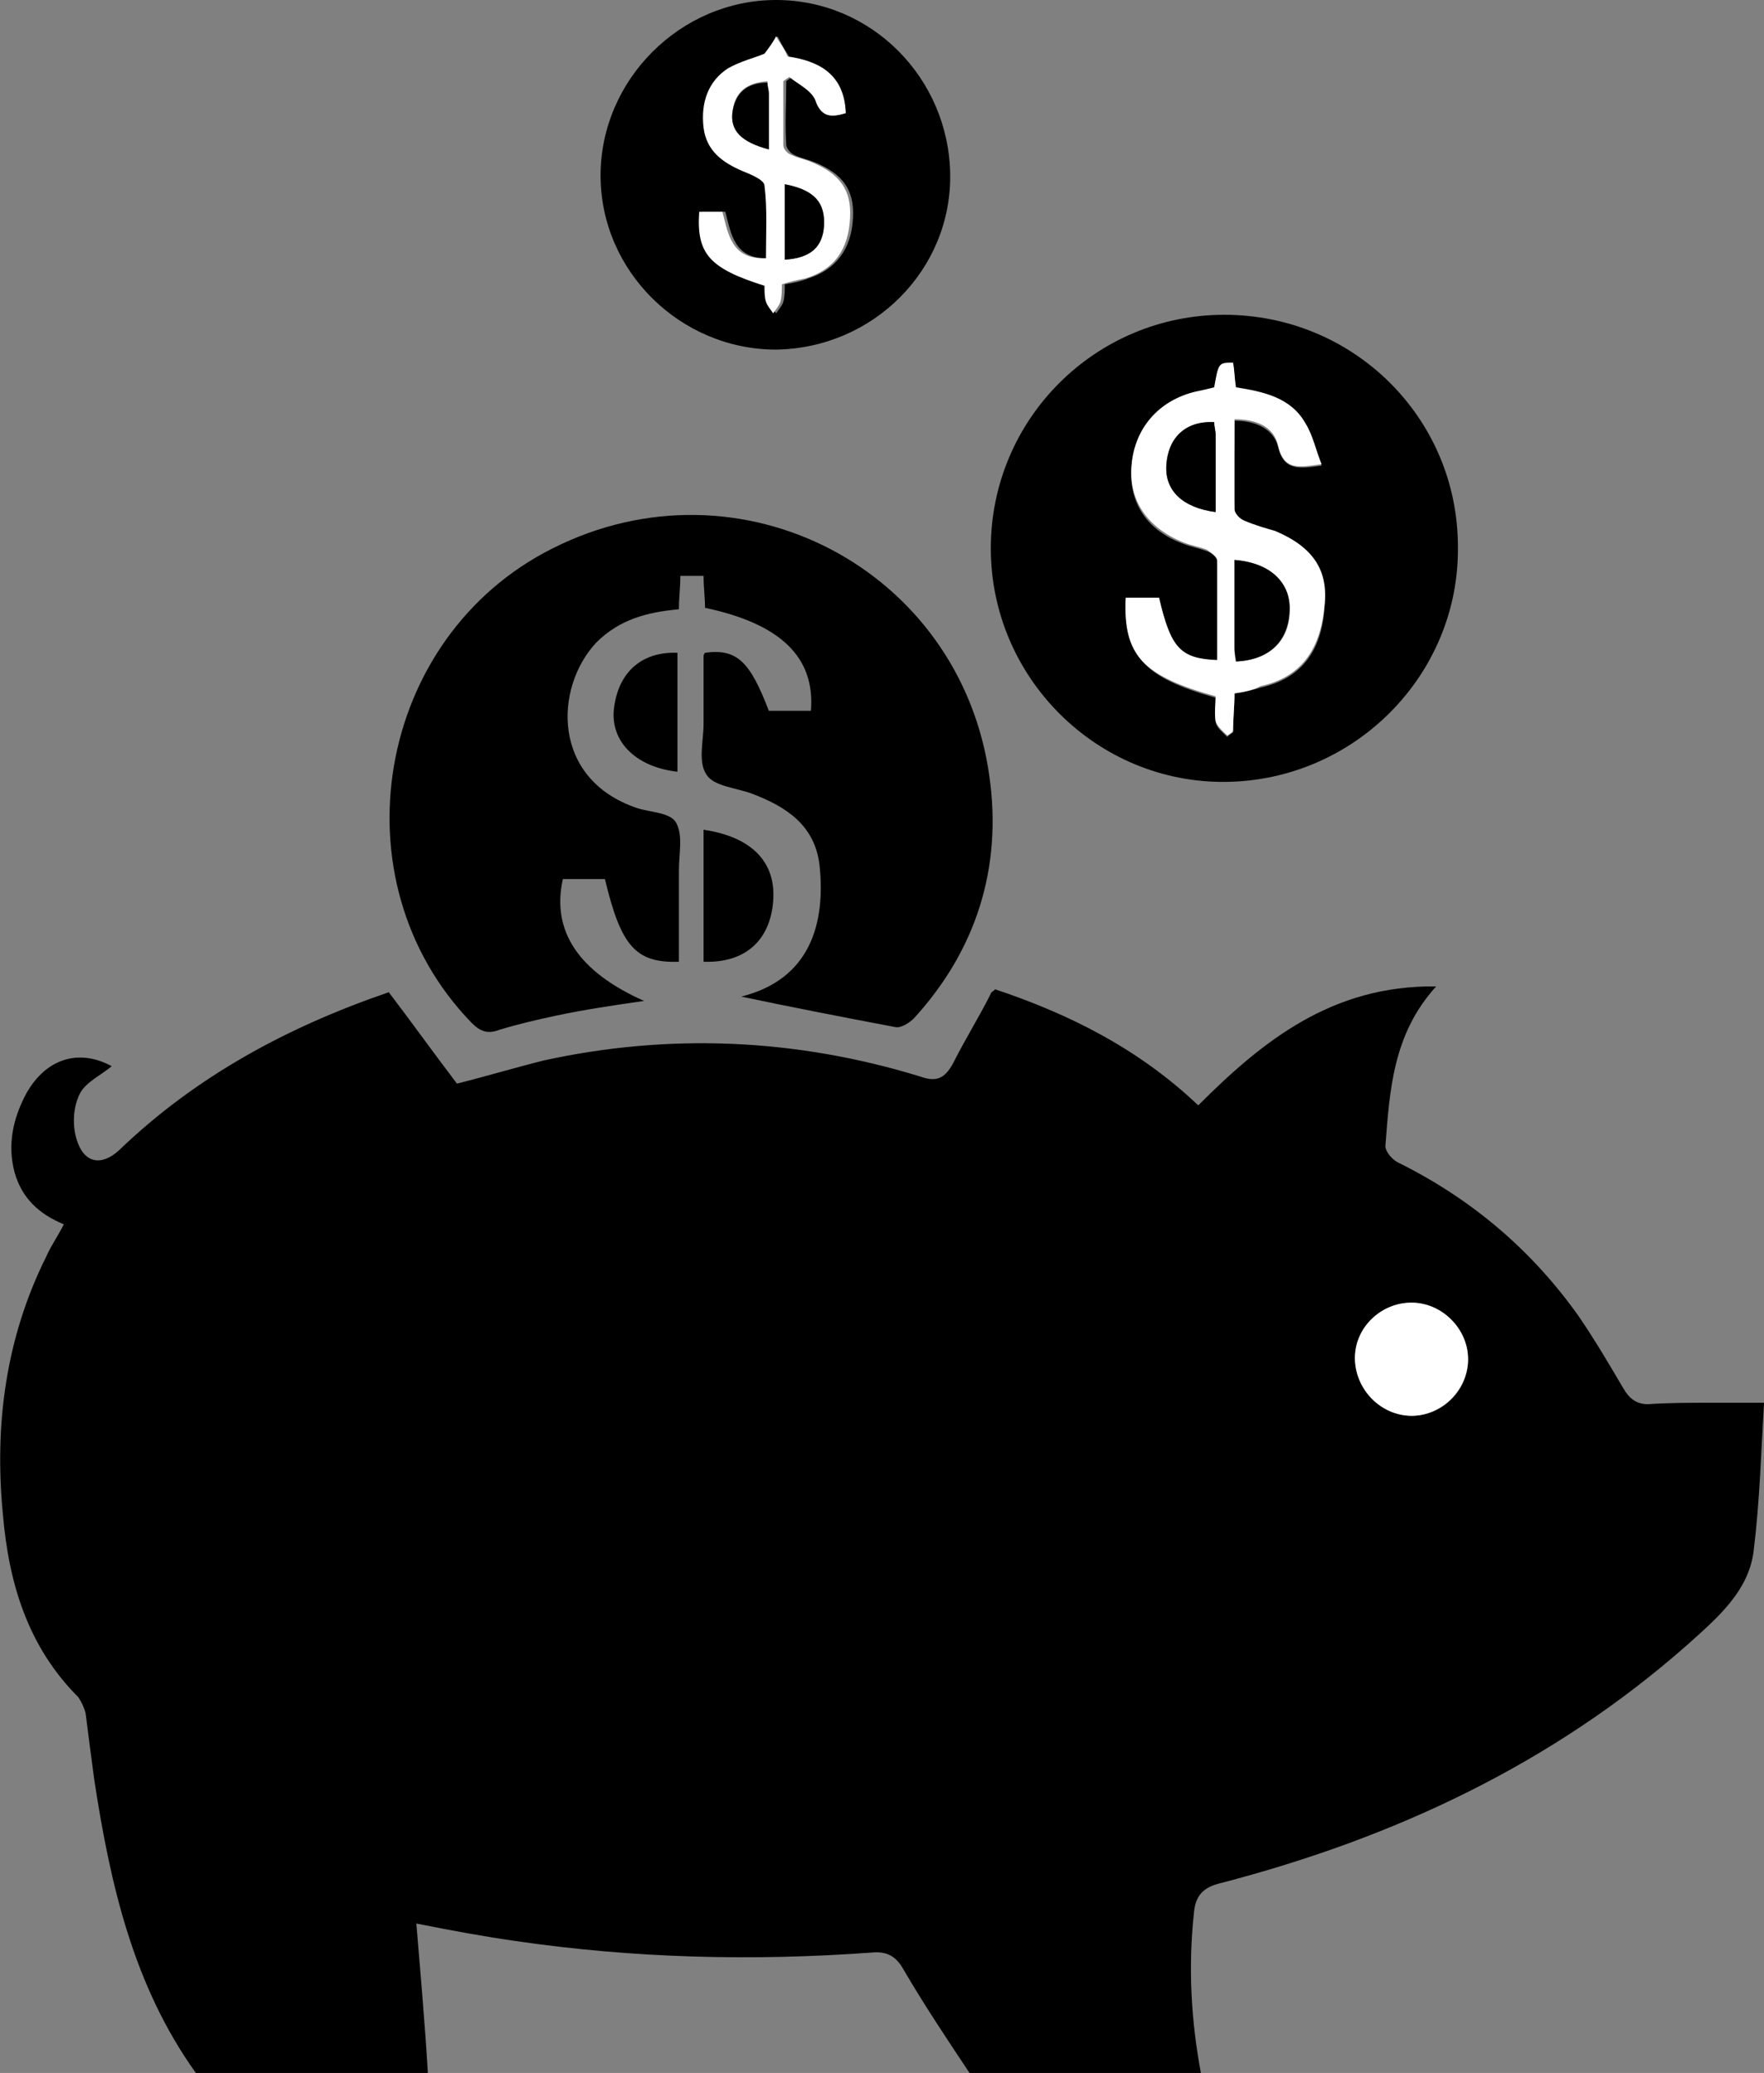 <?xml version="1.0" encoding="utf-8"?>
<!-- Generator: Adobe Illustrator 26.0.0, SVG Export Plug-In . SVG Version: 6.00 Build 0)  -->
<svg version="1.1" id="Layer_1" xmlns="http://www.w3.org/2000/svg" xmlns:xlink="http://www.w3.org/1999/xlink" x="0px" y="0px"
	 viewBox="0 0 121.6 142.9" style="enable-background:new 0 0 121.6 142.9;" xml:space="preserve">
<rect x="0" y="0" width="121.6" height="142.9" fill="#808080" stroke="none"/>
<style type="text/css">
	.st0{fill:#FFFFFF;}
</style>
<g>
	<path d="M13.5,142.9c-4.3-6-5.9-13-7-20.2c-0.2-1.5-0.4-3-0.6-4.6c-0.1-0.4-0.3-0.8-0.5-1.1c-3.5-3.5-4.8-7.9-5.2-12.6
		c-0.6-6.2,0.2-12.2,3-17.8c0.3-0.7,0.8-1.4,1.2-2.2c-1.7-0.7-2.9-1.8-3.4-3.6c-0.5-1.9-0.1-3.7,0.8-5.4c1.4-2.5,3.7-3.1,5.9-1.9
		c-0.7,0.6-1.8,1.1-2.2,1.9C5,76.4,5,77.7,5.3,78.6c0.5,1.6,1.7,1.8,2.9,0.7c5.3-5.1,11.6-8.5,18.6-10.9c1.6,2.1,3.1,4.2,4.7,6.3
		c2-0.5,4-1.1,6-1.6c8.7-1.9,17.4-1.5,25.9,1.1c1.1,0.4,1.7,0.2,2.3-0.9c0.8-1.6,1.8-3.2,2.6-4.8c0-0.1,0.1-0.1,0.3-0.3
		c5.1,1.7,9.9,4.1,14,8C87,71.8,91.8,67.9,99,68c-3,3.3-3.2,7.2-3.5,11c0,0.4,0.5,1,1,1.2c5,2.5,9.1,6,12.3,10.5
		c1.1,1.6,2.1,3.3,3.1,5c0.4,0.7,0.9,1.1,1.7,1.1c1.4-0.1,2.9-0.1,4.3-0.1c1.1,0,2.2,0,3.7,0c-0.2,3.5-0.3,6.8-0.7,10.1
		c-0.3,2.9-2.6,4.8-4.6,6.6c-9.3,8.2-20.2,13.3-32.1,16.4c-1.3,0.3-1.8,0.9-1.9,2.1c-0.4,3.7-0.2,7.4,0.5,11.1c-5.3,0-10.6,0-15.9,0
		c-1.6-2.4-3.2-4.8-4.6-7.2c-0.5-0.9-1.1-1.3-2.2-1.2c-8.2,0.6-16.4,0.4-24.6-0.8c-2.1-0.3-4.3-0.7-6.8-1.2c0.3,3.6,0.6,7,0.8,10.4
		C24.1,142.9,18.8,142.9,13.5,142.9z M101.2,93.7c0-2.1-1.8-3.9-3.9-3.9c-2.1,0-3.8,1.7-3.9,3.8c0,2.1,1.7,3.9,3.9,4
		C99.4,97.6,101.2,95.9,101.2,93.7z"/>
	<path d="M51.1,68.7c4.8-1.2,5.8-5.1,5.4-9c-0.3-2.8-2.3-4.1-4.7-5c-1.1-0.4-2.6-0.5-3.1-1.3c-0.6-0.9-0.2-2.3-0.2-3.5
		c0-1.5,0-3.1,0-4.6c0-0.1,0-0.2,0.1-0.3c2.2-0.3,3.1,0.6,4.4,4c0.9,0,1.9,0,2.9,0c0.3-3.7-2.1-6-7.3-7.1c0-0.7-0.1-1.4-0.1-2.2
		c-0.5,0-1,0-1.6,0c0,0.8-0.1,1.5-0.1,2.3c-2.2,0.2-4.1,0.7-5.7,2.3c-2.9,3.1-3.1,9.4,2.8,11.4c0.9,0.3,2.3,0.3,2.7,1
		c0.5,0.9,0.2,2.1,0.2,3.3c0,2.1,0,4.2,0,6.3c-3,0.1-4-1.1-5.1-5.7c-0.9,0-1.9,0-2.9,0C38,64.2,39.9,67,44.4,69
		c-2.1,0.3-4.1,0.6-6,1c-1.4,0.3-2.7,0.6-4,1c-0.8,0.3-1.3,0.1-1.9-0.5c-9.5-9.8-6.6-26.6,5.6-32.7c12.9-6.5,28.1,1.4,30.1,15.7
		c0.9,6.3-0.9,12-5.2,16.7c-0.3,0.3-0.9,0.7-1.3,0.6C58,70.1,54.4,69.4,51.1,68.7z"/>
	<path d="M84.4,21.7c8.9,0,16.1,7.1,16.1,16c0.1,8.8-7.1,16.1-16,16.2c-8.9,0.1-16.2-7.2-16.2-16.1C68.3,28.9,75.5,21.7,84.4,21.7z
		 M85.1,47.8c0.6-0.1,1.2-0.2,1.8-0.4c2.7-0.6,4.2-2.4,4.4-5.5c0.2-2.5-0.8-4.2-3.4-5.2c-0.7-0.3-1.4-0.4-2.1-0.7
		c-0.3-0.1-0.7-0.5-0.7-0.8c-0.1-2,0-4.1,0-6.2c1.5,0,2.7,0.6,3,1.8c0.4,1.7,1.5,1.5,3,1.3c-0.4-1-0.6-2-1.1-2.8
		c-1.1-1.8-3-2.2-4.8-2.5c-0.1-0.6-0.1-1.2-0.2-1.7c-1,0-1,0-1.3,1.7c-0.4,0.1-0.9,0.2-1.3,0.3c-2.5,0.5-4.2,2.5-4.4,5.1
		c-0.2,2.5,1.1,4.4,3.6,5.3c0.5,0.2,1.1,0.3,1.6,0.5c0.3,0.1,0.7,0.4,0.7,0.7c0.1,2.3,0,4.6,0,6.9c-2.5-0.1-3.1-0.8-4-4.3
		c-0.7,0-1.5,0-2.3,0c-0.1,3.9,1.2,5.4,6.2,6.8c0,0.6-0.1,1.2,0,1.7c0.1,0.4,0.5,0.7,0.8,1c0.1-0.1,0.2-0.2,0.4-0.3
		C85,49.6,85.1,48.7,85.1,47.8z"/>
	<path d="M53.5,24.1c-6.6,0-12.1-5.4-12.1-12C41.4,5.5,46.9,0,53.5,0c6.6,0,11.9,5.4,12,12C65.6,18.6,60.2,24,53.5,24.1z M58.3,7.8
		c-0.1-2.8-2-3.6-3.9-3.9c-0.4-0.6-0.6-1-0.8-1.4c-0.3,0.4-0.5,0.8-0.8,1.2C52,4,51.1,4.2,50.4,4.7c-1.4,1-2,2.4-1.7,4.1
		c0.2,1.6,1.3,2.5,2.7,3c0.6,0.2,1.5,0.6,1.5,1c0.2,1.6,0.1,3.3,0.1,5c-2.4,0.1-2.6-1.7-3-3.2c-0.6,0-1.1,0-1.6,0
		c-0.3,2.9,0.6,3.9,4.5,5.1c0,0.3,0,0.7,0.1,1.1c0.1,0.3,0.3,0.5,0.5,0.8c0.2-0.3,0.4-0.5,0.5-0.8c0.1-0.4,0.1-0.8,0.1-1.2
		c0.6-0.1,1.1-0.2,1.6-0.4c1.9-0.6,3-2,3.1-4.2c0.1-1.9-0.7-3-2.6-3.8c-0.5-0.2-1-0.3-1.4-0.5c-0.3-0.1-0.6-0.5-0.6-0.7
		c-0.1-1.5,0-2.9,0-4.4c0.1-0.1,0.3-0.2,0.4-0.3c0.6,0.5,1.5,0.9,1.8,1.6C56.6,8.1,57.3,8.1,58.3,7.8z"/>
	<path d="M48.5,57.2c3.4,0.5,5,2.3,4.8,4.9c-0.2,2.7-1.9,4.3-4.8,4.2C48.5,63.4,48.5,60.3,48.5,57.2z"/>
	<path d="M46.7,45c0,2.8,0,5.5,0,8.2c-2.7-0.3-4.5-1.9-4.4-4.1C42.5,46.5,44.1,44.9,46.7,45z"/>
	<path class="st0" d="M101.2,93.7c0,2.1-1.8,3.9-3.9,3.9c-2.1,0-3.9-1.8-3.9-4c0-2.1,1.8-3.8,3.9-3.8
		C99.4,89.8,101.2,91.6,101.2,93.7z"/>
	<path class="st0" d="M85.1,47.8c0,0.9-0.1,1.7-0.1,2.6c-0.1,0.1-0.2,0.2-0.4,0.3c-0.3-0.3-0.7-0.6-0.8-1c-0.1-0.6,0-1.2,0-1.7
		c-5-1.4-6.4-2.8-6.2-6.8c0.8,0,1.5,0,2.3,0c0.8,3.5,1.5,4.2,4,4.3c0-2.3,0-4.6,0-6.9c0-0.2-0.4-0.5-0.7-0.7
		c-0.5-0.2-1.1-0.3-1.6-0.5c-2.5-1-3.8-2.9-3.6-5.3c0.2-2.6,1.9-4.5,4.4-5.1c0.5-0.1,0.9-0.2,1.3-0.3c0.3-1.7,0.3-1.7,1.3-1.7
		c0.1,0.5,0.1,1.1,0.2,1.7c1.9,0.3,3.8,0.7,4.8,2.5c0.5,0.8,0.7,1.8,1.1,2.8c-1.5,0.2-2.6,0.5-3-1.3c-0.3-1.3-1.5-1.8-3-1.8
		c0,2.1,0,4.1,0,6.2c0,0.3,0.4,0.7,0.7,0.8c0.7,0.3,1.4,0.5,2.1,0.7c2.6,1.1,3.7,2.7,3.4,5.2c-0.3,3.1-1.7,4.9-4.4,5.5
		C86.3,47.6,85.8,47.7,85.1,47.8z M85.2,45.6c2.3-0.1,3.7-1.4,3.7-3.5c0-2-1.3-3.3-3.8-3.5c0,2,0,4.1,0,6.1
		C85.1,45,85.1,45.3,85.2,45.6z M83.7,29.1c-2-0.1-3.2,1.1-3.3,3c-0.1,1.7,1.1,2.9,3.4,3.2c0-1.8,0-3.5,0-5.3
		C83.8,29.7,83.7,29.4,83.7,29.1z"/>
	<path class="st0" d="M58.3,7.8c-1,0.3-1.7,0.3-2.1-0.9c-0.3-0.7-1.2-1.1-1.8-1.6c-0.1,0.1-0.3,0.2-0.4,0.3c0,1.5,0,2.9,0,4.4
		c0,0.3,0.3,0.6,0.6,0.7c0.4,0.2,1,0.3,1.4,0.5c1.9,0.8,2.7,1.9,2.6,3.8c-0.1,2.2-1.1,3.6-3.1,4.2c-0.5,0.1-1,0.2-1.6,0.4
		c0,0.4,0,0.8-0.1,1.2c-0.1,0.3-0.3,0.5-0.5,0.8c-0.2-0.3-0.4-0.5-0.5-0.8c-0.1-0.3-0.1-0.7-0.1-1.1c-3.8-1.2-4.7-2.2-4.5-5.1
		c0.5,0,1,0,1.6,0c0.4,1.5,0.6,3.3,3,3.2c0-1.7,0.1-3.4-0.1-5c0-0.4-1-0.8-1.5-1c-1.4-0.6-2.5-1.4-2.7-3c-0.2-1.7,0.3-3.2,1.7-4.1
		C51.1,4.2,52,4,52.7,3.7c0.3-0.4,0.6-0.8,0.8-1.2c0.2,0.4,0.5,0.7,0.8,1.4C56.3,4.2,58.2,5,58.3,7.8z M54.1,17.9
		c1.7-0.1,2.6-0.9,2.7-2.3c0.1-1.6-0.7-2.5-2.7-2.9C54.1,14.4,54.1,16.2,54.1,17.9z M53,10.3c0-1.4,0-2.6,0-3.9
		c0-0.3-0.1-0.5-0.1-0.8c-1.4,0.1-2.2,0.7-2.4,2C50.3,8.9,51.1,9.8,53,10.3z"/>
	<path d="M85.2,45.6c0-0.3-0.1-0.6-0.1-0.9c0-2,0-4,0-6.1c2.5,0.2,3.9,1.6,3.8,3.5C88.8,44.2,87.5,45.5,85.2,45.6z"/>
	<path d="M83.7,29.1c0,0.3,0.1,0.6,0.1,0.9c0,1.8,0,3.5,0,5.3c-2.3-0.3-3.5-1.5-3.4-3.2C80.5,30.2,81.7,29,83.7,29.1z"/>
	<path d="M54.1,17.9c0-1.7,0-3.5,0-5.2c2.1,0.4,2.8,1.3,2.7,2.9C56.7,17.1,55.8,17.8,54.1,17.9z"/>
	<path d="M53,10.3c-1.9-0.5-2.7-1.3-2.5-2.6c0.2-1.3,1-2,2.4-2c0,0.3,0.1,0.5,0.1,0.8C53,7.7,53,8.9,53,10.3z"/>
</g>
</svg>
